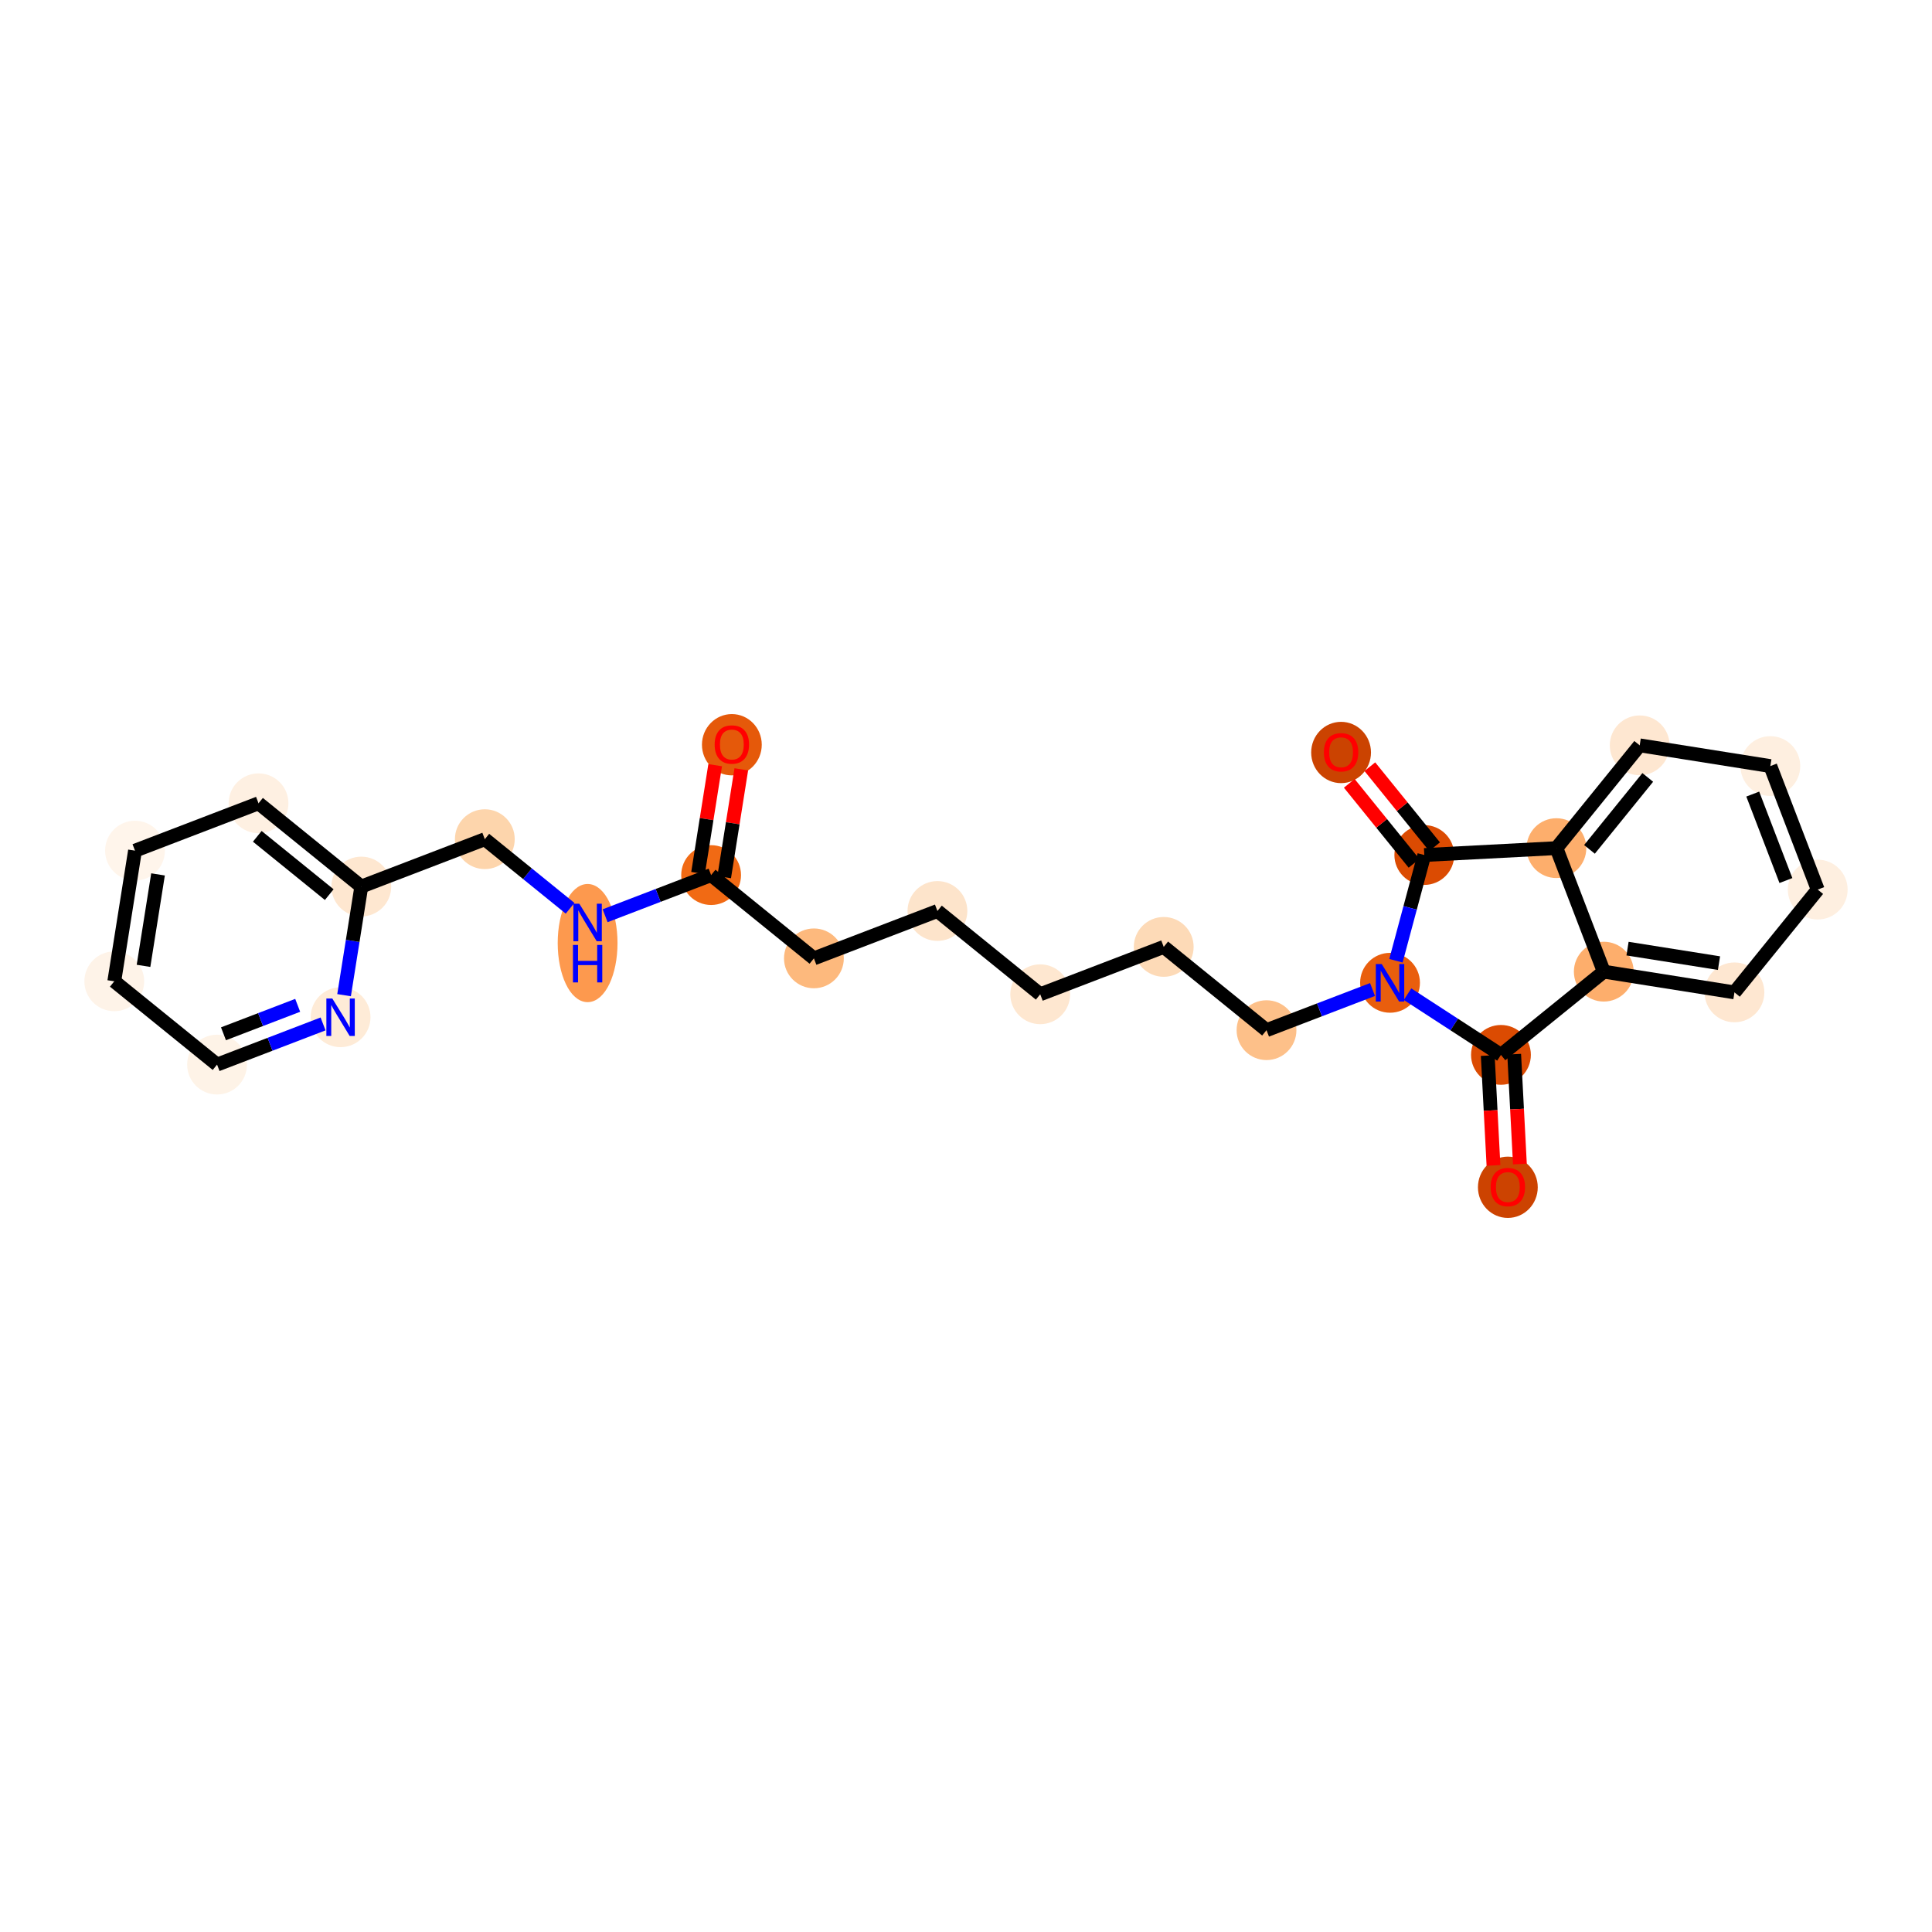 <?xml version='1.0' encoding='iso-8859-1'?>
<svg version='1.1' baseProfile='full'
              xmlns='http://www.w3.org/2000/svg'
                      xmlns:rdkit='http://www.rdkit.org/xml'
                      xmlns:xlink='http://www.w3.org/1999/xlink'
                  xml:space='preserve'
width='280px' height='280px' viewBox='0 0 280 280'>
<!-- END OF HEADER -->
<rect style='opacity:1.0;fill:#FFFFFF;stroke:none' width='280' height='280' x='0' y='0'> </rect>
<ellipse cx='106.066' cy='107.931' rx='3.834' ry='3.942'  style='fill:#E5590A;fill-rule:evenodd;stroke:#E5590A;stroke-width:1.0px;stroke-linecap:butt;stroke-linejoin:miter;stroke-opacity:1' />
<ellipse cx='103.061' cy='126.824' rx='3.834' ry='3.834'  style='fill:#F16A14;fill-rule:evenodd;stroke:#F16A14;stroke-width:1.0px;stroke-linecap:butt;stroke-linejoin:miter;stroke-opacity:1' />
<ellipse cx='117.958' cy='138.894' rx='3.834' ry='3.834'  style='fill:#FDB97D;fill-rule:evenodd;stroke:#FDB97D;stroke-width:1.0px;stroke-linecap:butt;stroke-linejoin:miter;stroke-opacity:1' />
<ellipse cx='135.859' cy='132.028' rx='3.834' ry='3.834'  style='fill:#FDE4CB;fill-rule:evenodd;stroke:#FDE4CB;stroke-width:1.0px;stroke-linecap:butt;stroke-linejoin:miter;stroke-opacity:1' />
<ellipse cx='150.756' cy='144.097' rx='3.834' ry='3.834'  style='fill:#FEE7D0;fill-rule:evenodd;stroke:#FEE7D0;stroke-width:1.0px;stroke-linecap:butt;stroke-linejoin:miter;stroke-opacity:1' />
<ellipse cx='168.656' cy='137.231' rx='3.834' ry='3.834'  style='fill:#FDDAB7;fill-rule:evenodd;stroke:#FDDAB7;stroke-width:1.0px;stroke-linecap:butt;stroke-linejoin:miter;stroke-opacity:1' />
<ellipse cx='183.553' cy='149.3' rx='3.834' ry='3.834'  style='fill:#FDC089;fill-rule:evenodd;stroke:#FDC089;stroke-width:1.0px;stroke-linecap:butt;stroke-linejoin:miter;stroke-opacity:1' />
<ellipse cx='201.454' cy='142.434' rx='3.834' ry='3.839'  style='fill:#E95E0D;fill-rule:evenodd;stroke:#E95E0D;stroke-width:1.0px;stroke-linecap:butt;stroke-linejoin:miter;stroke-opacity:1' />
<ellipse cx='217.53' cy='152.881' rx='3.834' ry='3.834'  style='fill:#DB4B02;fill-rule:evenodd;stroke:#DB4B02;stroke-width:1.0px;stroke-linecap:butt;stroke-linejoin:miter;stroke-opacity:1' />
<ellipse cx='218.529' cy='172.069' rx='3.834' ry='3.942'  style='fill:#CC4301;fill-rule:evenodd;stroke:#CC4301;stroke-width:1.0px;stroke-linecap:butt;stroke-linejoin:miter;stroke-opacity:1' />
<ellipse cx='232.433' cy='140.819' rx='3.834' ry='3.834'  style='fill:#FDAE6C;fill-rule:evenodd;stroke:#FDAE6C;stroke-width:1.0px;stroke-linecap:butt;stroke-linejoin:miter;stroke-opacity:1' />
<ellipse cx='251.369' cy='143.823' rx='3.834' ry='3.834'  style='fill:#FEE7D1;fill-rule:evenodd;stroke:#FEE7D1;stroke-width:1.0px;stroke-linecap:butt;stroke-linejoin:miter;stroke-opacity:1' />
<ellipse cx='263.438' cy='128.926' rx='3.834' ry='3.834'  style='fill:#FEEFE0;fill-rule:evenodd;stroke:#FEEFE0;stroke-width:1.0px;stroke-linecap:butt;stroke-linejoin:miter;stroke-opacity:1' />
<ellipse cx='256.572' cy='111.026' rx='3.834' ry='3.834'  style='fill:#FEEFE0;fill-rule:evenodd;stroke:#FEEFE0;stroke-width:1.0px;stroke-linecap:butt;stroke-linejoin:miter;stroke-opacity:1' />
<ellipse cx='237.637' cy='108.021' rx='3.834' ry='3.834'  style='fill:#FEE7D1;fill-rule:evenodd;stroke:#FEE7D1;stroke-width:1.0px;stroke-linecap:butt;stroke-linejoin:miter;stroke-opacity:1' />
<ellipse cx='225.567' cy='122.918' rx='3.834' ry='3.834'  style='fill:#FDAE6C;fill-rule:evenodd;stroke:#FDAE6C;stroke-width:1.0px;stroke-linecap:butt;stroke-linejoin:miter;stroke-opacity:1' />
<ellipse cx='206.421' cy='123.916' rx='3.834' ry='3.834'  style='fill:#DB4B02;fill-rule:evenodd;stroke:#DB4B02;stroke-width:1.0px;stroke-linecap:butt;stroke-linejoin:miter;stroke-opacity:1' />
<ellipse cx='194.359' cy='109.056' rx='3.834' ry='3.942'  style='fill:#CB4301;fill-rule:evenodd;stroke:#CB4301;stroke-width:1.0px;stroke-linecap:butt;stroke-linejoin:miter;stroke-opacity:1' />
<ellipse cx='85.161' cy='136.677' rx='3.834' ry='8.063'  style='fill:#FD994E;fill-rule:evenodd;stroke:#FD994E;stroke-width:1.0px;stroke-linecap:butt;stroke-linejoin:miter;stroke-opacity:1' />
<ellipse cx='70.264' cy='121.621' rx='3.834' ry='3.834'  style='fill:#FDD5AC;fill-rule:evenodd;stroke:#FDD5AC;stroke-width:1.0px;stroke-linecap:butt;stroke-linejoin:miter;stroke-opacity:1' />
<ellipse cx='52.363' cy='128.487' rx='3.834' ry='3.834'  style='fill:#FEE7D0;fill-rule:evenodd;stroke:#FEE7D0;stroke-width:1.0px;stroke-linecap:butt;stroke-linejoin:miter;stroke-opacity:1' />
<ellipse cx='37.467' cy='116.418' rx='3.834' ry='3.834'  style='fill:#FEF0E2;fill-rule:evenodd;stroke:#FEF0E2;stroke-width:1.0px;stroke-linecap:butt;stroke-linejoin:miter;stroke-opacity:1' />
<ellipse cx='19.566' cy='123.284' rx='3.834' ry='3.834'  style='fill:#FFF5EB;fill-rule:evenodd;stroke:#FFF5EB;stroke-width:1.0px;stroke-linecap:butt;stroke-linejoin:miter;stroke-opacity:1' />
<ellipse cx='16.562' cy='142.219' rx='3.834' ry='3.834'  style='fill:#FEF3E8;fill-rule:evenodd;stroke:#FEF3E8;stroke-width:1.0px;stroke-linecap:butt;stroke-linejoin:miter;stroke-opacity:1' />
<ellipse cx='31.458' cy='154.289' rx='3.834' ry='3.834'  style='fill:#FEF3E7;fill-rule:evenodd;stroke:#FEF3E7;stroke-width:1.0px;stroke-linecap:butt;stroke-linejoin:miter;stroke-opacity:1' />
<ellipse cx='49.359' cy='147.423' rx='3.834' ry='3.839'  style='fill:#FEEBD7;fill-rule:evenodd;stroke:#FEEBD7;stroke-width:1.0px;stroke-linecap:butt;stroke-linejoin:miter;stroke-opacity:1' />
<path class='bond-0 atom-0 atom-1' d='M 103.647,110.897 L 102.407,118.711' style='fill:none;fill-rule:evenodd;stroke:#FF0000;stroke-width:2.0px;stroke-linecap:butt;stroke-linejoin:miter;stroke-opacity:1' />
<path class='bond-0 atom-0 atom-1' d='M 102.407,118.711 L 101.168,126.524' style='fill:none;fill-rule:evenodd;stroke:#000000;stroke-width:2.0px;stroke-linecap:butt;stroke-linejoin:miter;stroke-opacity:1' />
<path class='bond-0 atom-0 atom-1' d='M 107.434,111.498 L 106.195,119.312' style='fill:none;fill-rule:evenodd;stroke:#FF0000;stroke-width:2.0px;stroke-linecap:butt;stroke-linejoin:miter;stroke-opacity:1' />
<path class='bond-0 atom-0 atom-1' d='M 106.195,119.312 L 104.955,127.125' style='fill:none;fill-rule:evenodd;stroke:#000000;stroke-width:2.0px;stroke-linecap:butt;stroke-linejoin:miter;stroke-opacity:1' />
<path class='bond-1 atom-1 atom-2' d='M 103.061,126.824 L 117.958,138.894' style='fill:none;fill-rule:evenodd;stroke:#000000;stroke-width:2.0px;stroke-linecap:butt;stroke-linejoin:miter;stroke-opacity:1' />
<path class='bond-17 atom-1 atom-18' d='M 103.061,126.824 L 95.38,129.771' style='fill:none;fill-rule:evenodd;stroke:#000000;stroke-width:2.0px;stroke-linecap:butt;stroke-linejoin:miter;stroke-opacity:1' />
<path class='bond-17 atom-1 atom-18' d='M 95.38,129.771 L 87.699,132.717' style='fill:none;fill-rule:evenodd;stroke:#0000FF;stroke-width:2.0px;stroke-linecap:butt;stroke-linejoin:miter;stroke-opacity:1' />
<path class='bond-2 atom-2 atom-3' d='M 117.958,138.894 L 135.859,132.028' style='fill:none;fill-rule:evenodd;stroke:#000000;stroke-width:2.0px;stroke-linecap:butt;stroke-linejoin:miter;stroke-opacity:1' />
<path class='bond-3 atom-3 atom-4' d='M 135.859,132.028 L 150.756,144.097' style='fill:none;fill-rule:evenodd;stroke:#000000;stroke-width:2.0px;stroke-linecap:butt;stroke-linejoin:miter;stroke-opacity:1' />
<path class='bond-4 atom-4 atom-5' d='M 150.756,144.097 L 168.656,137.231' style='fill:none;fill-rule:evenodd;stroke:#000000;stroke-width:2.0px;stroke-linecap:butt;stroke-linejoin:miter;stroke-opacity:1' />
<path class='bond-5 atom-5 atom-6' d='M 168.656,137.231 L 183.553,149.3' style='fill:none;fill-rule:evenodd;stroke:#000000;stroke-width:2.0px;stroke-linecap:butt;stroke-linejoin:miter;stroke-opacity:1' />
<path class='bond-6 atom-6 atom-7' d='M 183.553,149.3 L 191.234,146.354' style='fill:none;fill-rule:evenodd;stroke:#000000;stroke-width:2.0px;stroke-linecap:butt;stroke-linejoin:miter;stroke-opacity:1' />
<path class='bond-6 atom-6 atom-7' d='M 191.234,146.354 L 198.915,143.408' style='fill:none;fill-rule:evenodd;stroke:#0000FF;stroke-width:2.0px;stroke-linecap:butt;stroke-linejoin:miter;stroke-opacity:1' />
<path class='bond-7 atom-7 atom-8' d='M 203.992,144.084 L 210.761,148.482' style='fill:none;fill-rule:evenodd;stroke:#0000FF;stroke-width:2.0px;stroke-linecap:butt;stroke-linejoin:miter;stroke-opacity:1' />
<path class='bond-7 atom-7 atom-8' d='M 210.761,148.482 L 217.53,152.881' style='fill:none;fill-rule:evenodd;stroke:#000000;stroke-width:2.0px;stroke-linecap:butt;stroke-linejoin:miter;stroke-opacity:1' />
<path class='bond-25 atom-16 atom-7' d='M 206.421,123.916 L 204.366,131.578' style='fill:none;fill-rule:evenodd;stroke:#000000;stroke-width:2.0px;stroke-linecap:butt;stroke-linejoin:miter;stroke-opacity:1' />
<path class='bond-25 atom-16 atom-7' d='M 204.366,131.578 L 202.31,139.24' style='fill:none;fill-rule:evenodd;stroke:#0000FF;stroke-width:2.0px;stroke-linecap:butt;stroke-linejoin:miter;stroke-opacity:1' />
<path class='bond-8 atom-8 atom-9' d='M 215.616,152.98 L 216.031,160.941' style='fill:none;fill-rule:evenodd;stroke:#000000;stroke-width:2.0px;stroke-linecap:butt;stroke-linejoin:miter;stroke-opacity:1' />
<path class='bond-8 atom-8 atom-9' d='M 216.031,160.941 L 216.446,168.902' style='fill:none;fill-rule:evenodd;stroke:#FF0000;stroke-width:2.0px;stroke-linecap:butt;stroke-linejoin:miter;stroke-opacity:1' />
<path class='bond-8 atom-8 atom-9' d='M 219.445,152.781 L 219.86,160.741' style='fill:none;fill-rule:evenodd;stroke:#000000;stroke-width:2.0px;stroke-linecap:butt;stroke-linejoin:miter;stroke-opacity:1' />
<path class='bond-8 atom-8 atom-9' d='M 219.86,160.741 L 220.275,168.702' style='fill:none;fill-rule:evenodd;stroke:#FF0000;stroke-width:2.0px;stroke-linecap:butt;stroke-linejoin:miter;stroke-opacity:1' />
<path class='bond-9 atom-8 atom-10' d='M 217.53,152.881 L 232.433,140.819' style='fill:none;fill-rule:evenodd;stroke:#000000;stroke-width:2.0px;stroke-linecap:butt;stroke-linejoin:miter;stroke-opacity:1' />
<path class='bond-10 atom-10 atom-11' d='M 232.433,140.819 L 251.369,143.823' style='fill:none;fill-rule:evenodd;stroke:#000000;stroke-width:2.0px;stroke-linecap:butt;stroke-linejoin:miter;stroke-opacity:1' />
<path class='bond-10 atom-10 atom-11' d='M 235.874,137.482 L 249.129,139.585' style='fill:none;fill-rule:evenodd;stroke:#000000;stroke-width:2.0px;stroke-linecap:butt;stroke-linejoin:miter;stroke-opacity:1' />
<path class='bond-27 atom-15 atom-10' d='M 225.567,122.918 L 232.433,140.819' style='fill:none;fill-rule:evenodd;stroke:#000000;stroke-width:2.0px;stroke-linecap:butt;stroke-linejoin:miter;stroke-opacity:1' />
<path class='bond-11 atom-11 atom-12' d='M 251.369,143.823 L 263.438,128.926' style='fill:none;fill-rule:evenodd;stroke:#000000;stroke-width:2.0px;stroke-linecap:butt;stroke-linejoin:miter;stroke-opacity:1' />
<path class='bond-12 atom-12 atom-13' d='M 263.438,128.926 L 256.572,111.026' style='fill:none;fill-rule:evenodd;stroke:#000000;stroke-width:2.0px;stroke-linecap:butt;stroke-linejoin:miter;stroke-opacity:1' />
<path class='bond-12 atom-12 atom-13' d='M 258.828,127.614 L 254.022,115.084' style='fill:none;fill-rule:evenodd;stroke:#000000;stroke-width:2.0px;stroke-linecap:butt;stroke-linejoin:miter;stroke-opacity:1' />
<path class='bond-13 atom-13 atom-14' d='M 256.572,111.026 L 237.637,108.021' style='fill:none;fill-rule:evenodd;stroke:#000000;stroke-width:2.0px;stroke-linecap:butt;stroke-linejoin:miter;stroke-opacity:1' />
<path class='bond-14 atom-14 atom-15' d='M 237.637,108.021 L 225.567,122.918' style='fill:none;fill-rule:evenodd;stroke:#000000;stroke-width:2.0px;stroke-linecap:butt;stroke-linejoin:miter;stroke-opacity:1' />
<path class='bond-14 atom-14 atom-15' d='M 238.805,112.67 L 230.357,123.097' style='fill:none;fill-rule:evenodd;stroke:#000000;stroke-width:2.0px;stroke-linecap:butt;stroke-linejoin:miter;stroke-opacity:1' />
<path class='bond-15 atom-15 atom-16' d='M 225.567,122.918 L 206.421,123.916' style='fill:none;fill-rule:evenodd;stroke:#000000;stroke-width:2.0px;stroke-linecap:butt;stroke-linejoin:miter;stroke-opacity:1' />
<path class='bond-16 atom-16 atom-17' d='M 207.911,122.71 L 203.219,116.913' style='fill:none;fill-rule:evenodd;stroke:#000000;stroke-width:2.0px;stroke-linecap:butt;stroke-linejoin:miter;stroke-opacity:1' />
<path class='bond-16 atom-16 atom-17' d='M 203.219,116.913 L 198.528,111.117' style='fill:none;fill-rule:evenodd;stroke:#FF0000;stroke-width:2.0px;stroke-linecap:butt;stroke-linejoin:miter;stroke-opacity:1' />
<path class='bond-16 atom-16 atom-17' d='M 204.93,125.123 L 200.239,119.326' style='fill:none;fill-rule:evenodd;stroke:#000000;stroke-width:2.0px;stroke-linecap:butt;stroke-linejoin:miter;stroke-opacity:1' />
<path class='bond-16 atom-16 atom-17' d='M 200.239,119.326 L 195.547,113.529' style='fill:none;fill-rule:evenodd;stroke:#FF0000;stroke-width:2.0px;stroke-linecap:butt;stroke-linejoin:miter;stroke-opacity:1' />
<path class='bond-18 atom-18 atom-19' d='M 82.622,131.634 L 76.443,126.627' style='fill:none;fill-rule:evenodd;stroke:#0000FF;stroke-width:2.0px;stroke-linecap:butt;stroke-linejoin:miter;stroke-opacity:1' />
<path class='bond-18 atom-18 atom-19' d='M 76.443,126.627 L 70.264,121.621' style='fill:none;fill-rule:evenodd;stroke:#000000;stroke-width:2.0px;stroke-linecap:butt;stroke-linejoin:miter;stroke-opacity:1' />
<path class='bond-19 atom-19 atom-20' d='M 70.264,121.621 L 52.363,128.487' style='fill:none;fill-rule:evenodd;stroke:#000000;stroke-width:2.0px;stroke-linecap:butt;stroke-linejoin:miter;stroke-opacity:1' />
<path class='bond-20 atom-20 atom-21' d='M 52.363,128.487 L 37.467,116.418' style='fill:none;fill-rule:evenodd;stroke:#000000;stroke-width:2.0px;stroke-linecap:butt;stroke-linejoin:miter;stroke-opacity:1' />
<path class='bond-20 atom-20 atom-21' d='M 47.715,129.656 L 37.287,121.207' style='fill:none;fill-rule:evenodd;stroke:#000000;stroke-width:2.0px;stroke-linecap:butt;stroke-linejoin:miter;stroke-opacity:1' />
<path class='bond-26 atom-25 atom-20' d='M 49.866,144.229 L 51.115,136.358' style='fill:none;fill-rule:evenodd;stroke:#0000FF;stroke-width:2.0px;stroke-linecap:butt;stroke-linejoin:miter;stroke-opacity:1' />
<path class='bond-26 atom-25 atom-20' d='M 51.115,136.358 L 52.363,128.487' style='fill:none;fill-rule:evenodd;stroke:#000000;stroke-width:2.0px;stroke-linecap:butt;stroke-linejoin:miter;stroke-opacity:1' />
<path class='bond-21 atom-21 atom-22' d='M 37.467,116.418 L 19.566,123.284' style='fill:none;fill-rule:evenodd;stroke:#000000;stroke-width:2.0px;stroke-linecap:butt;stroke-linejoin:miter;stroke-opacity:1' />
<path class='bond-22 atom-22 atom-23' d='M 19.566,123.284 L 16.562,142.219' style='fill:none;fill-rule:evenodd;stroke:#000000;stroke-width:2.0px;stroke-linecap:butt;stroke-linejoin:miter;stroke-opacity:1' />
<path class='bond-22 atom-22 atom-23' d='M 22.902,126.725 L 20.799,139.98' style='fill:none;fill-rule:evenodd;stroke:#000000;stroke-width:2.0px;stroke-linecap:butt;stroke-linejoin:miter;stroke-opacity:1' />
<path class='bond-23 atom-23 atom-24' d='M 16.562,142.219 L 31.458,154.289' style='fill:none;fill-rule:evenodd;stroke:#000000;stroke-width:2.0px;stroke-linecap:butt;stroke-linejoin:miter;stroke-opacity:1' />
<path class='bond-24 atom-24 atom-25' d='M 31.458,154.289 L 39.14,151.343' style='fill:none;fill-rule:evenodd;stroke:#000000;stroke-width:2.0px;stroke-linecap:butt;stroke-linejoin:miter;stroke-opacity:1' />
<path class='bond-24 atom-24 atom-25' d='M 39.14,151.343 L 46.821,148.396' style='fill:none;fill-rule:evenodd;stroke:#0000FF;stroke-width:2.0px;stroke-linecap:butt;stroke-linejoin:miter;stroke-opacity:1' />
<path class='bond-24 atom-24 atom-25' d='M 32.389,149.825 L 37.766,147.762' style='fill:none;fill-rule:evenodd;stroke:#000000;stroke-width:2.0px;stroke-linecap:butt;stroke-linejoin:miter;stroke-opacity:1' />
<path class='bond-24 atom-24 atom-25' d='M 37.766,147.762 L 43.143,145.7' style='fill:none;fill-rule:evenodd;stroke:#0000FF;stroke-width:2.0px;stroke-linecap:butt;stroke-linejoin:miter;stroke-opacity:1' />
<path  class='atom-0' d='M 103.573 107.904
Q 103.573 106.6, 104.217 105.872
Q 104.862 105.143, 106.066 105.143
Q 107.27 105.143, 107.914 105.872
Q 108.558 106.6, 108.558 107.904
Q 108.558 109.223, 107.906 109.975
Q 107.254 110.719, 106.066 110.719
Q 104.869 110.719, 104.217 109.975
Q 103.573 109.231, 103.573 107.904
M 106.066 110.105
Q 106.894 110.105, 107.339 109.553
Q 107.791 108.993, 107.791 107.904
Q 107.791 106.838, 107.339 106.301
Q 106.894 105.757, 106.066 105.757
Q 105.237 105.757, 104.785 106.294
Q 104.34 106.83, 104.34 107.904
Q 104.34 109.001, 104.785 109.553
Q 105.237 110.105, 106.066 110.105
' fill='#FF0000'/>
<path  class='atom-7' d='M 200.253 139.719
L 202.033 142.595
Q 202.209 142.879, 202.493 143.393
Q 202.777 143.907, 202.792 143.937
L 202.792 139.719
L 203.513 139.719
L 203.513 145.149
L 202.769 145.149
L 200.859 142.005
Q 200.637 141.637, 200.399 141.215
Q 200.169 140.793, 200.1 140.663
L 200.1 145.149
L 199.395 145.149
L 199.395 139.719
L 200.253 139.719
' fill='#0000FF'/>
<path  class='atom-9' d='M 216.036 172.042
Q 216.036 170.739, 216.681 170.01
Q 217.325 169.281, 218.529 169.281
Q 219.733 169.281, 220.377 170.01
Q 221.021 170.739, 221.021 172.042
Q 221.021 173.361, 220.369 174.113
Q 219.717 174.857, 218.529 174.857
Q 217.332 174.857, 216.681 174.113
Q 216.036 173.369, 216.036 172.042
M 218.529 174.243
Q 219.357 174.243, 219.802 173.691
Q 220.254 173.131, 220.254 172.042
Q 220.254 170.976, 219.802 170.439
Q 219.357 169.895, 218.529 169.895
Q 217.7 169.895, 217.248 170.432
Q 216.803 170.969, 216.803 172.042
Q 216.803 173.139, 217.248 173.691
Q 217.7 174.243, 218.529 174.243
' fill='#FF0000'/>
<path  class='atom-17' d='M 191.867 109.029
Q 191.867 107.725, 192.511 106.997
Q 193.155 106.268, 194.359 106.268
Q 195.563 106.268, 196.207 106.997
Q 196.851 107.725, 196.851 109.029
Q 196.851 110.348, 196.2 111.1
Q 195.548 111.843, 194.359 111.843
Q 193.163 111.843, 192.511 111.1
Q 191.867 110.356, 191.867 109.029
M 194.359 111.23
Q 195.187 111.23, 195.632 110.678
Q 196.084 110.118, 196.084 109.029
Q 196.084 107.963, 195.632 107.426
Q 195.187 106.882, 194.359 106.882
Q 193.531 106.882, 193.078 107.418
Q 192.633 107.955, 192.633 109.029
Q 192.633 110.126, 193.078 110.678
Q 193.531 111.23, 194.359 111.23
' fill='#FF0000'/>
<path  class='atom-18' d='M 83.96 130.976
L 85.74 133.851
Q 85.916 134.135, 86.2 134.649
Q 86.484 135.163, 86.499 135.194
L 86.499 130.976
L 87.22 130.976
L 87.22 136.405
L 86.476 136.405
L 84.566 133.261
Q 84.344 132.893, 84.106 132.471
Q 83.876 132.049, 83.807 131.919
L 83.807 136.405
L 83.102 136.405
L 83.102 130.976
L 83.96 130.976
' fill='#0000FF'/>
<path  class='atom-18' d='M 83.036 136.948
L 83.773 136.948
L 83.773 139.257
L 86.549 139.257
L 86.549 136.948
L 87.285 136.948
L 87.285 142.378
L 86.549 142.378
L 86.549 139.87
L 83.773 139.87
L 83.773 142.378
L 83.036 142.378
L 83.036 136.948
' fill='#0000FF'/>
<path  class='atom-25' d='M 48.159 144.708
L 49.938 147.584
Q 50.114 147.868, 50.398 148.381
Q 50.682 148.895, 50.697 148.926
L 50.697 144.708
L 51.418 144.708
L 51.418 150.138
L 50.674 150.138
L 48.765 146.993
Q 48.542 146.625, 48.305 146.203
Q 48.075 145.782, 48.006 145.651
L 48.006 150.138
L 47.3 150.138
L 47.3 144.708
L 48.159 144.708
' fill='#0000FF'/>
</svg>
